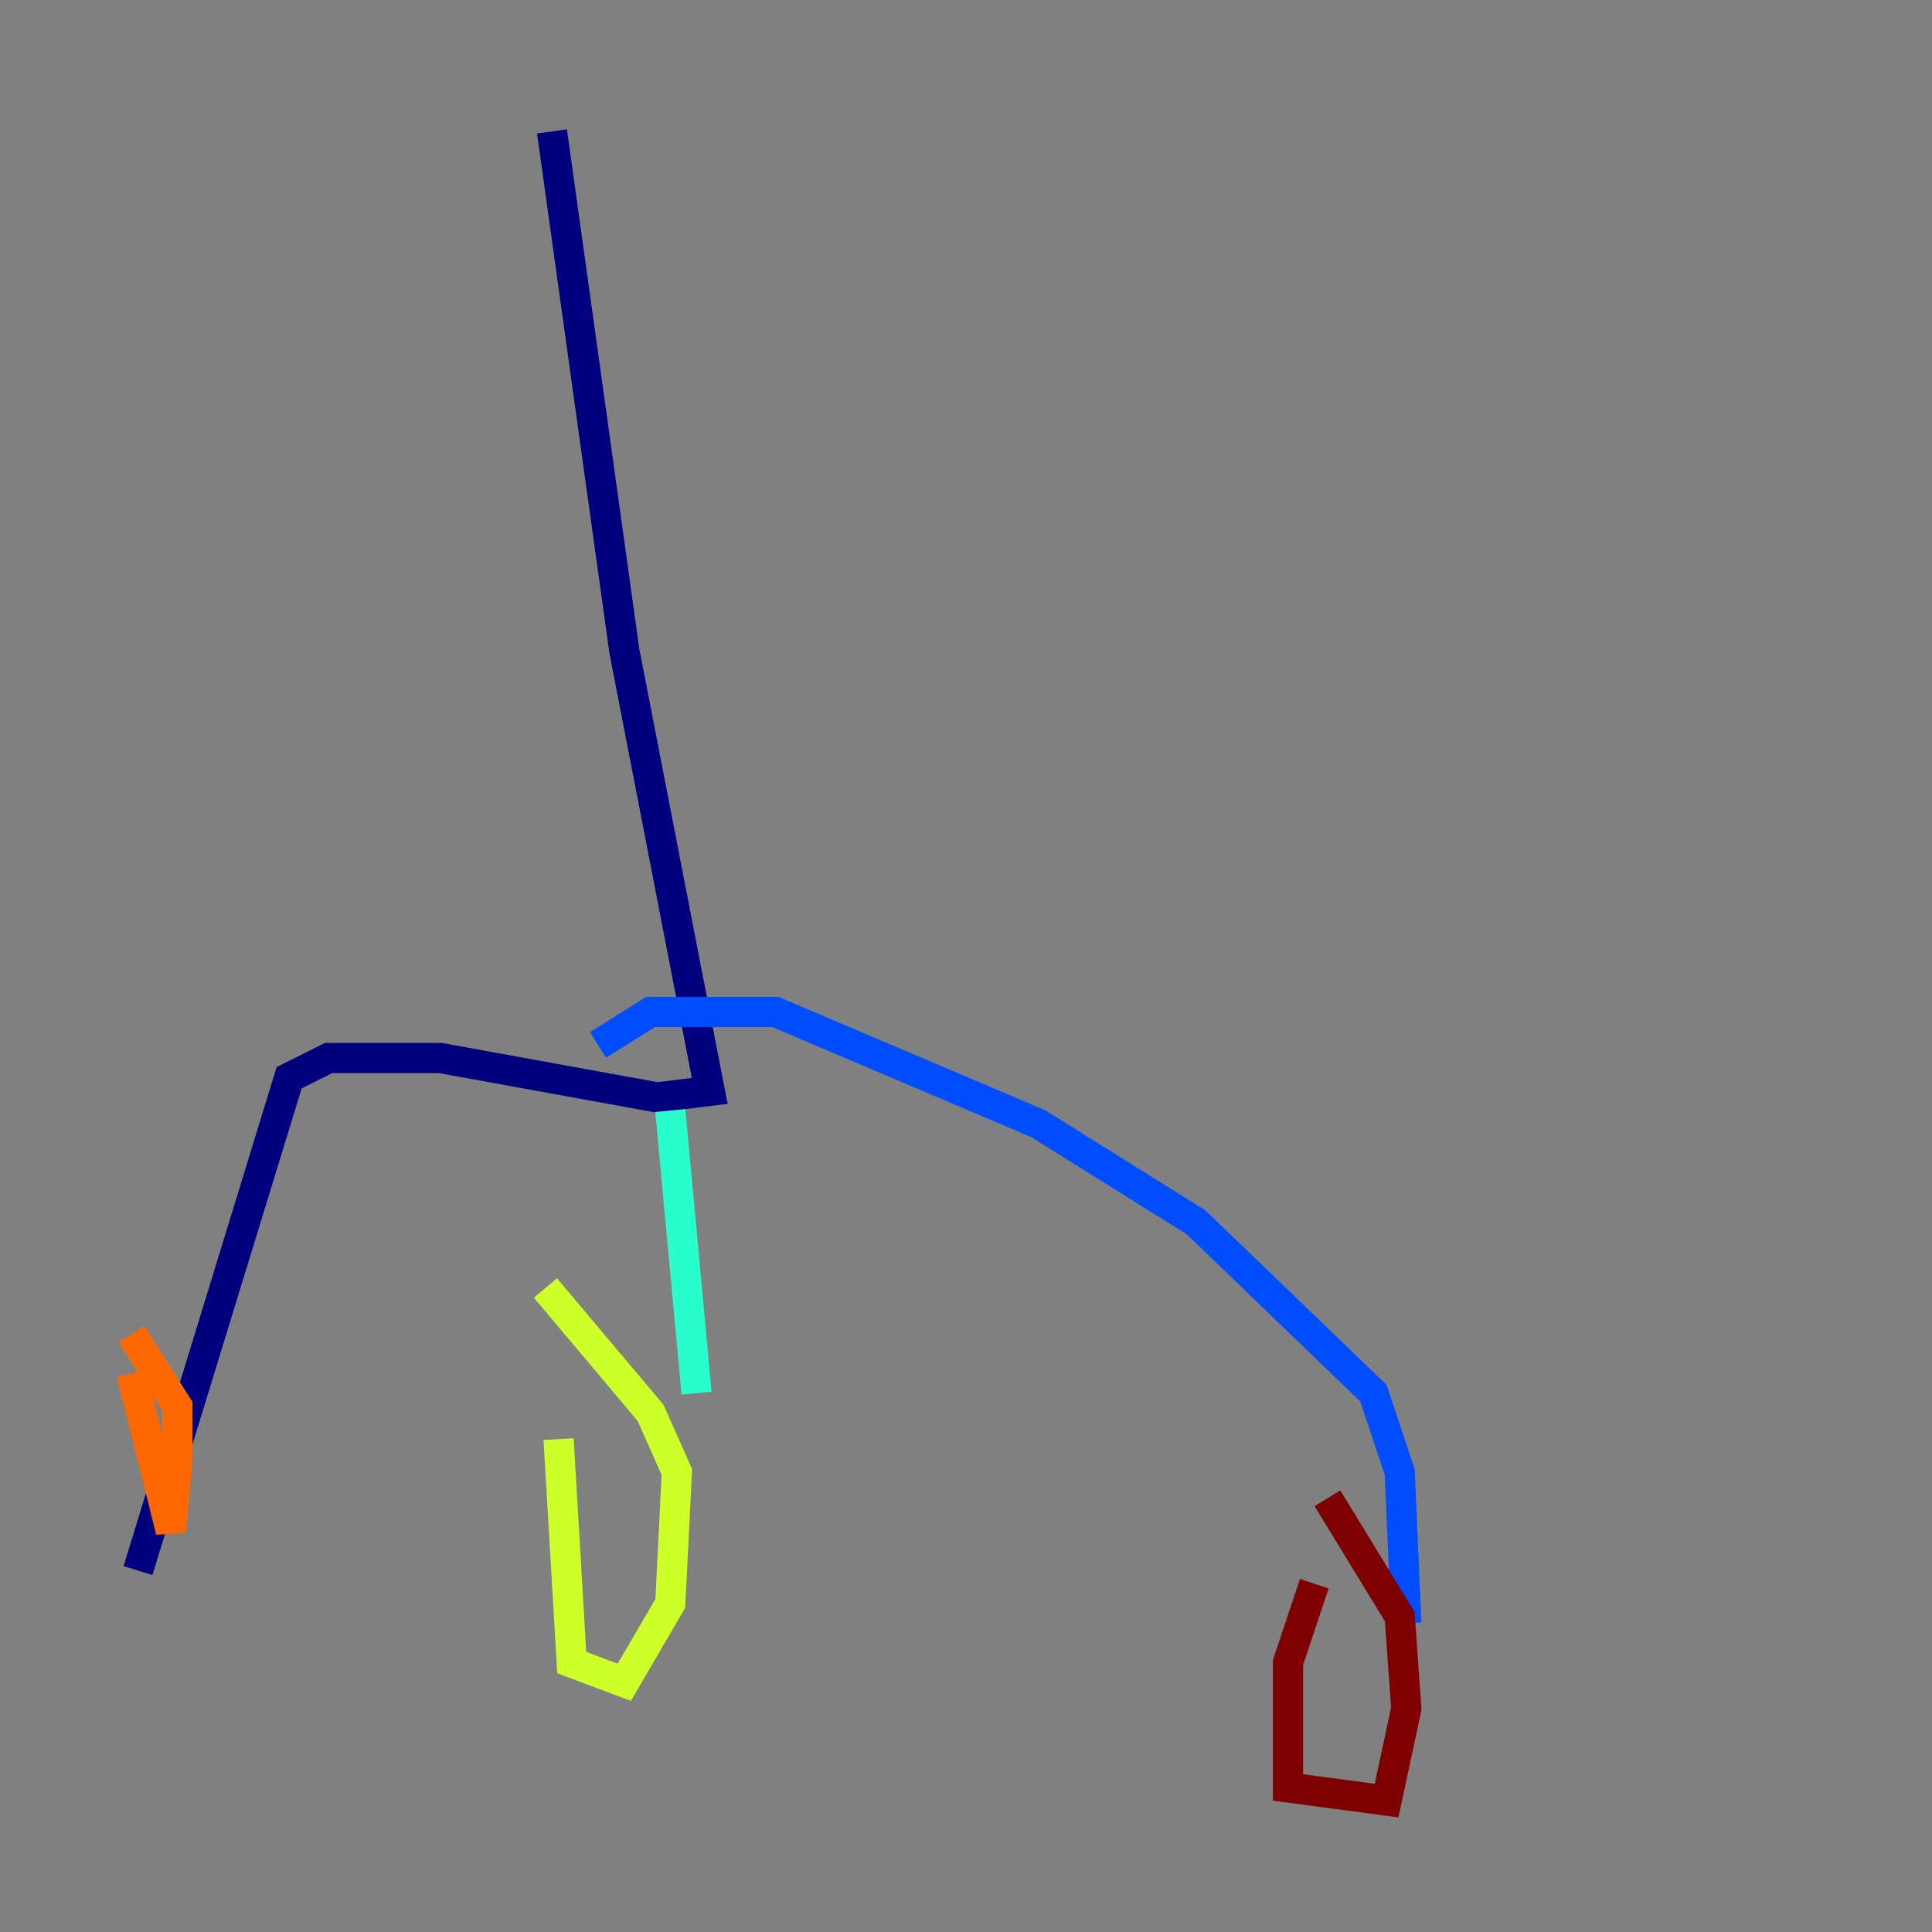 <?xml version="1.0" encoding="utf-8" ?>
<svg baseProfile="tiny" height="128" version="1.2" viewBox="0,0,128,128" width="128" xmlns="http://www.w3.org/2000/svg" xmlns:ev="http://www.w3.org/2001/xml-events" xmlns:xlink="http://www.w3.org/1999/xlink"><rect x="0" y="0" width="128" height="128" fill="#808080" stroke="none"/><defs /><polyline fill="none" points="36.571,8.707 41.361,43.102 47.02,72.272 43.537,72.707 29.17,70.095 21.769,70.095 19.157,71.401 9.143,104.054" stroke="#00007f" stroke-width="2" /><polyline fill="none" points="39.619,69.225 43.102,67.048 51.374,67.048 68.789,74.449 79.238,80.98 90.993,92.299 92.735,97.524 93.17,107.537" stroke="#004cff" stroke-width="2" /><polyline fill="none" points="44.408,73.578 46.15,92.299" stroke="#29ffcd" stroke-width="2" /><polyline fill="none" points="37.007,95.347 37.878,110.15 41.361,111.456 44.408,106.231 44.843,97.524 43.102,93.605 36.136,85.333" stroke="#cdff29" stroke-width="2" /><polyline fill="none" points="8.707,90.993 11.32,101.442 11.755,96.653 11.755,93.17 8.707,88.381" stroke="#ff6700" stroke-width="2" /><polyline fill="none" points="87.075,104.925 85.333,110.15 85.333,118.422 91.864,119.293 93.17,113.197 92.735,107.102 87.946,99.265" stroke="#7f0000" stroke-width="2" /></svg>